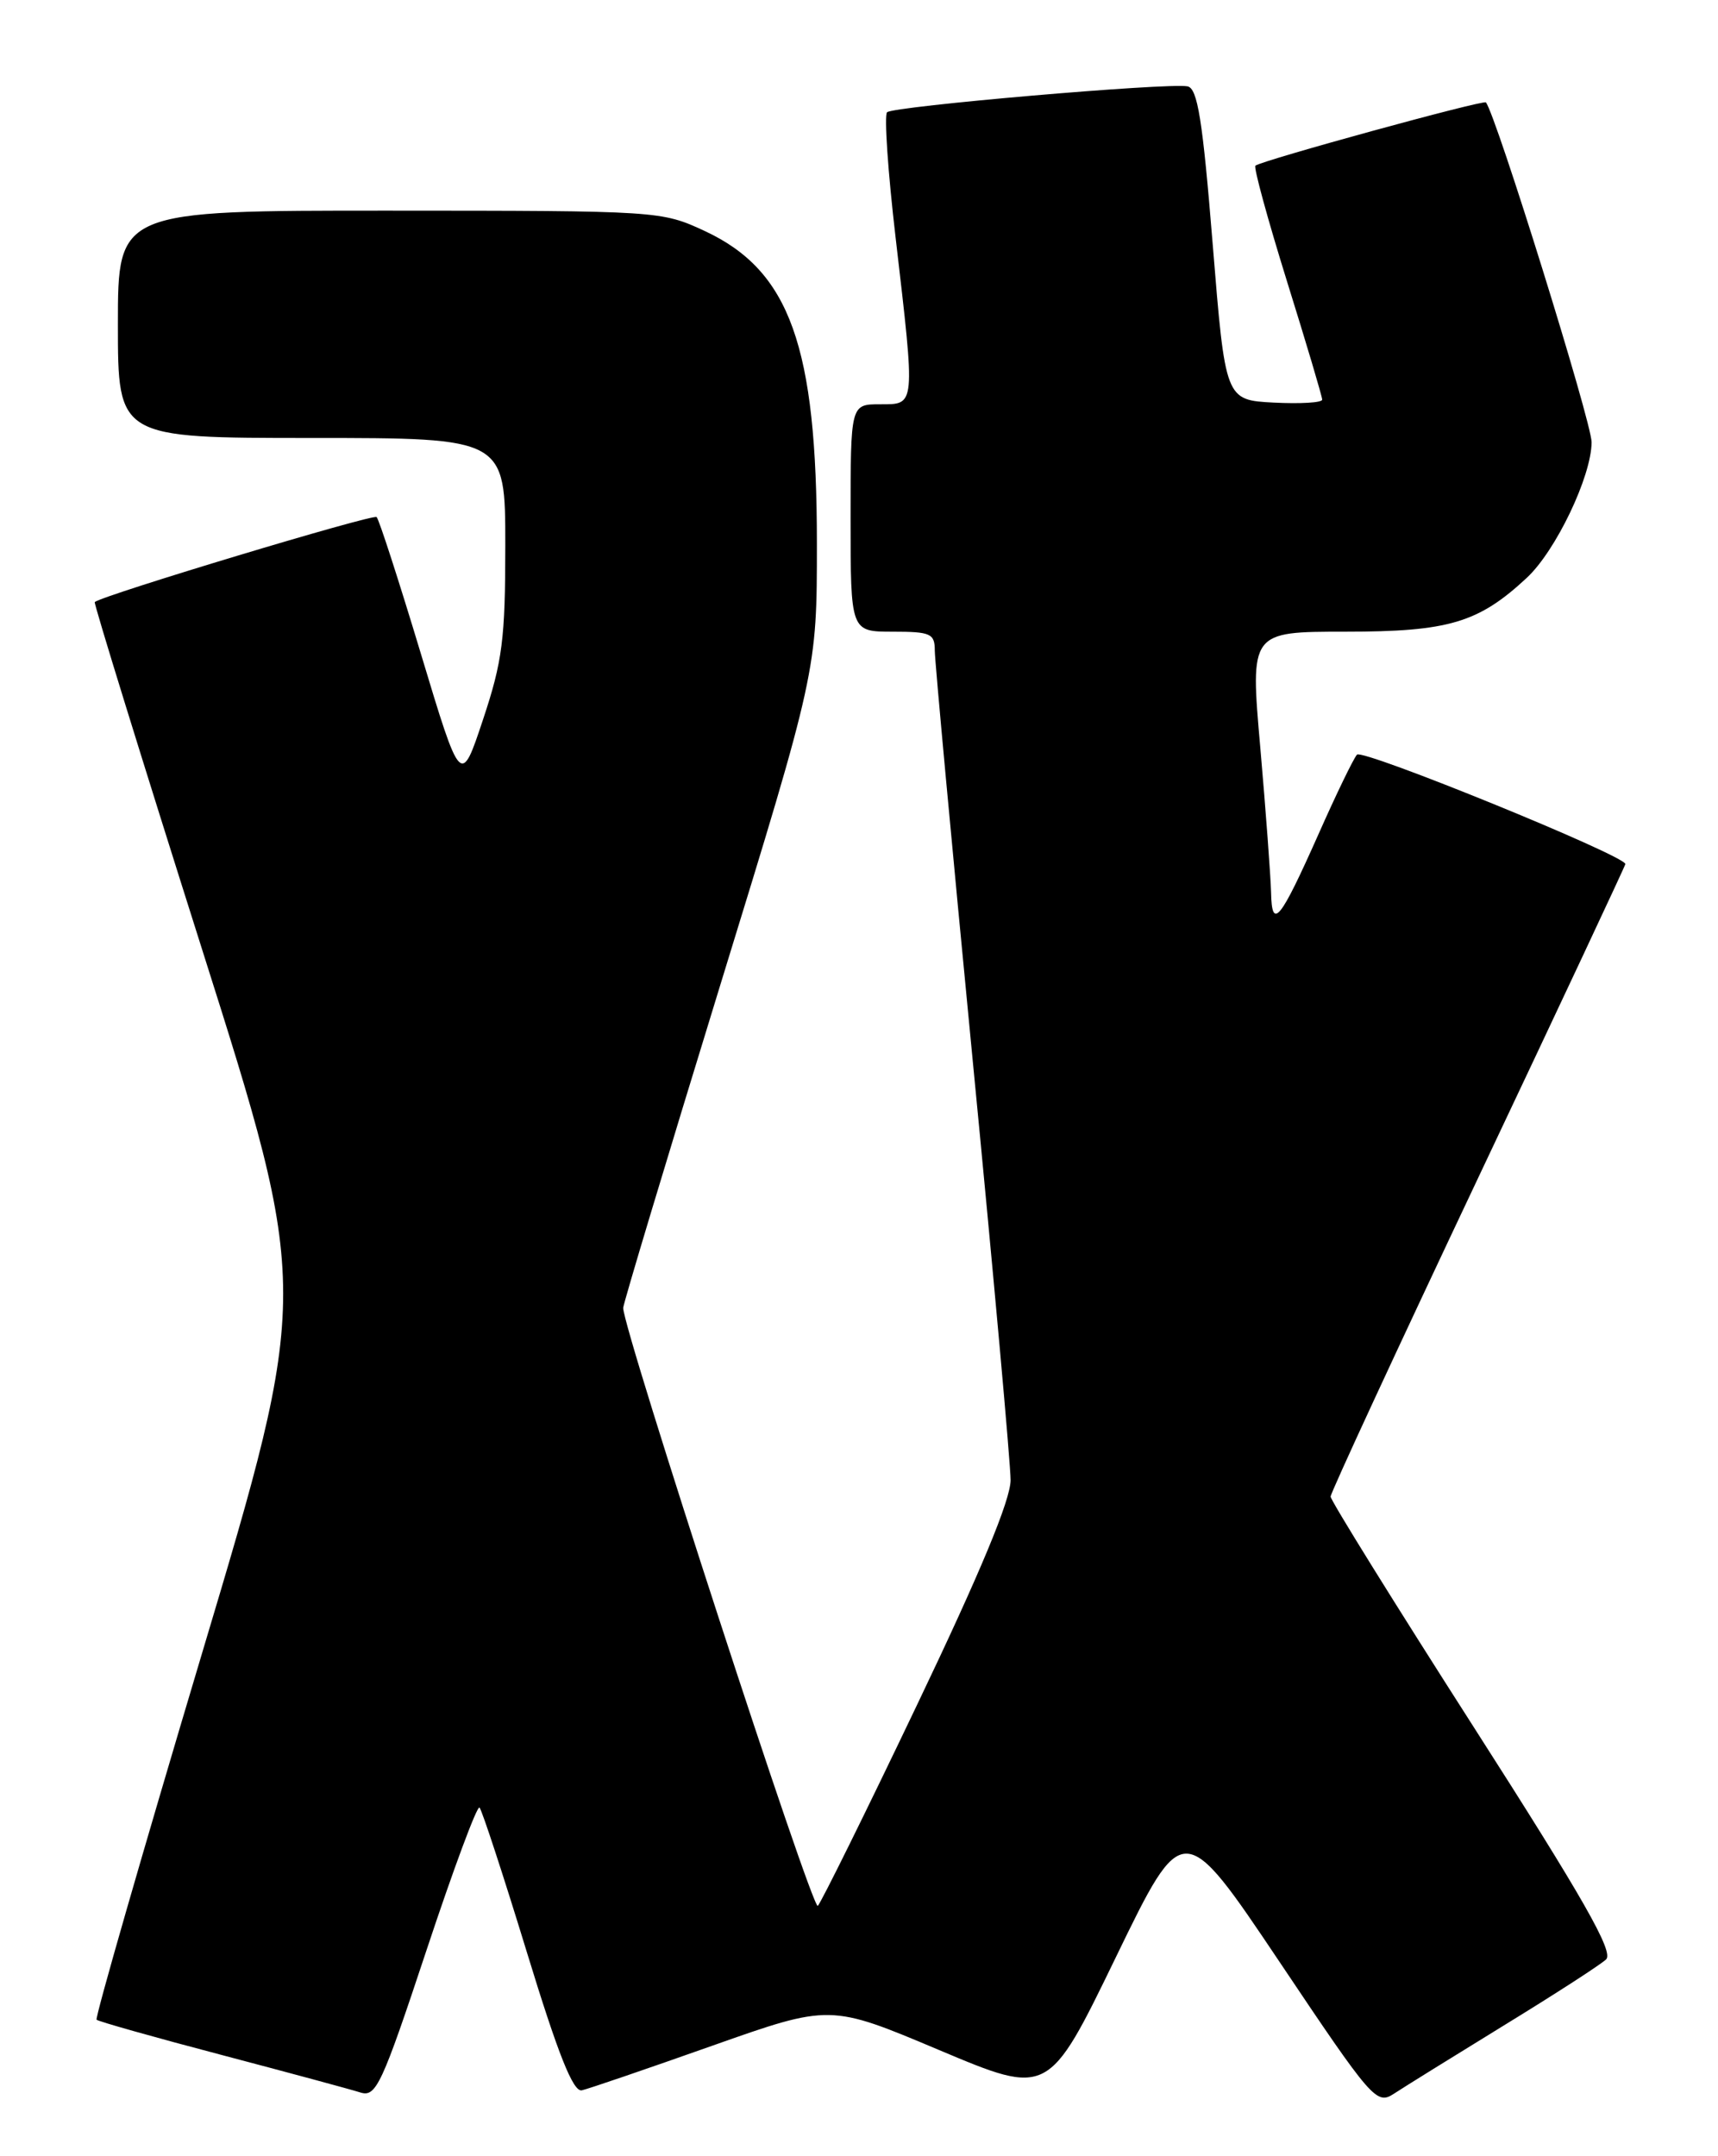 <?xml version="1.0" encoding="UTF-8" standalone="no"?>
<!DOCTYPE svg PUBLIC "-//W3C//DTD SVG 1.1//EN" "http://www.w3.org/Graphics/SVG/1.1/DTD/svg11.dtd" >
<svg xmlns="http://www.w3.org/2000/svg" xmlns:xlink="http://www.w3.org/1999/xlink" version="1.1" viewBox="0 0 204 256">
 <g >
 <path fill="currentColor"
d=" M 178.57 240.48 C 184.58 236.80 190.05 233.27 190.71 232.64 C 191.65 231.76 188.04 225.43 174.96 205.00 C 165.63 190.43 158.00 178.14 158.00 177.69 C 158.00 177.24 165.88 160.23 175.50 139.89 C 185.13 119.54 193.00 102.76 193.00 102.59 C 193.00 101.59 161.76 88.86 161.13 89.60 C 160.70 90.09 158.65 94.33 156.58 99.00 C 151.99 109.32 151.02 110.51 150.93 105.95 C 150.88 104.05 150.31 96.31 149.65 88.75 C 148.44 75.00 148.44 75.00 159.76 75.00 C 172.00 75.00 175.55 73.95 181.29 68.61 C 184.74 65.41 188.98 56.54 188.99 52.50 C 189.00 50.15 177.62 13.56 176.44 12.16 C 176.16 11.82 149.86 19.04 149.07 19.67 C 148.84 19.86 150.53 26.04 152.82 33.40 C 155.12 40.77 157.00 47.09 157.00 47.45 C 157.00 47.81 154.41 47.96 151.25 47.80 C 145.50 47.50 145.50 47.50 144.00 29.01 C 142.80 14.17 142.20 10.47 141.00 10.25 C 138.56 9.81 106.04 12.62 105.33 13.33 C 104.98 13.69 105.43 20.40 106.35 28.24 C 108.70 48.42 108.74 48.00 104.50 48.00 C 101.00 48.00 101.00 48.00 101.00 61.50 C 101.00 75.00 101.00 75.00 106.00 75.00 C 110.52 75.00 111.00 75.22 111.00 77.25 C 111.00 78.49 113.03 100.38 115.50 125.89 C 117.98 151.40 120.00 173.83 120.00 175.73 C 120.00 178.07 116.42 186.68 108.93 202.34 C 102.85 215.08 97.52 225.85 97.11 226.28 C 96.47 226.93 74.00 157.90 74.00 155.29 C 74.00 154.81 79.18 137.60 85.50 117.04 C 97.00 79.66 97.00 79.66 97.00 64.54 C 97.00 41.09 93.79 32.14 83.69 27.43 C 78.54 25.04 78.24 25.02 46.25 25.01 C 14.00 25.00 14.00 25.00 14.00 38.50 C 14.00 52.00 14.00 52.00 37.00 52.00 C 60.00 52.00 60.00 52.00 60.00 64.75 C 60.00 75.86 59.66 78.51 57.36 85.42 C 54.72 93.36 54.72 93.36 49.98 77.63 C 47.37 68.98 45.01 61.67 44.72 61.39 C 44.32 60.99 12.33 70.63 11.25 71.48 C 11.11 71.59 16.81 90.04 23.92 112.48 C 36.85 153.28 36.85 153.28 23.97 196.36 C 16.89 220.05 11.26 239.60 11.47 239.80 C 11.67 240.00 18.35 241.89 26.30 243.98 C 34.26 246.08 41.68 248.08 42.80 248.44 C 44.65 249.02 45.33 247.57 50.63 231.59 C 53.82 221.97 56.66 214.32 56.94 214.61 C 57.22 214.89 59.76 222.63 62.57 231.81 C 66.28 243.94 68.06 248.41 69.09 248.18 C 69.87 248.01 76.82 245.63 84.54 242.90 C 98.57 237.94 98.57 237.94 111.54 243.41 C 124.50 248.87 124.50 248.87 132.50 232.38 C 140.50 215.89 140.50 215.89 151.94 232.94 C 162.93 249.34 163.45 249.93 165.51 248.59 C 166.68 247.82 172.56 244.17 178.57 240.48 Z "/>
</g>
</svg>